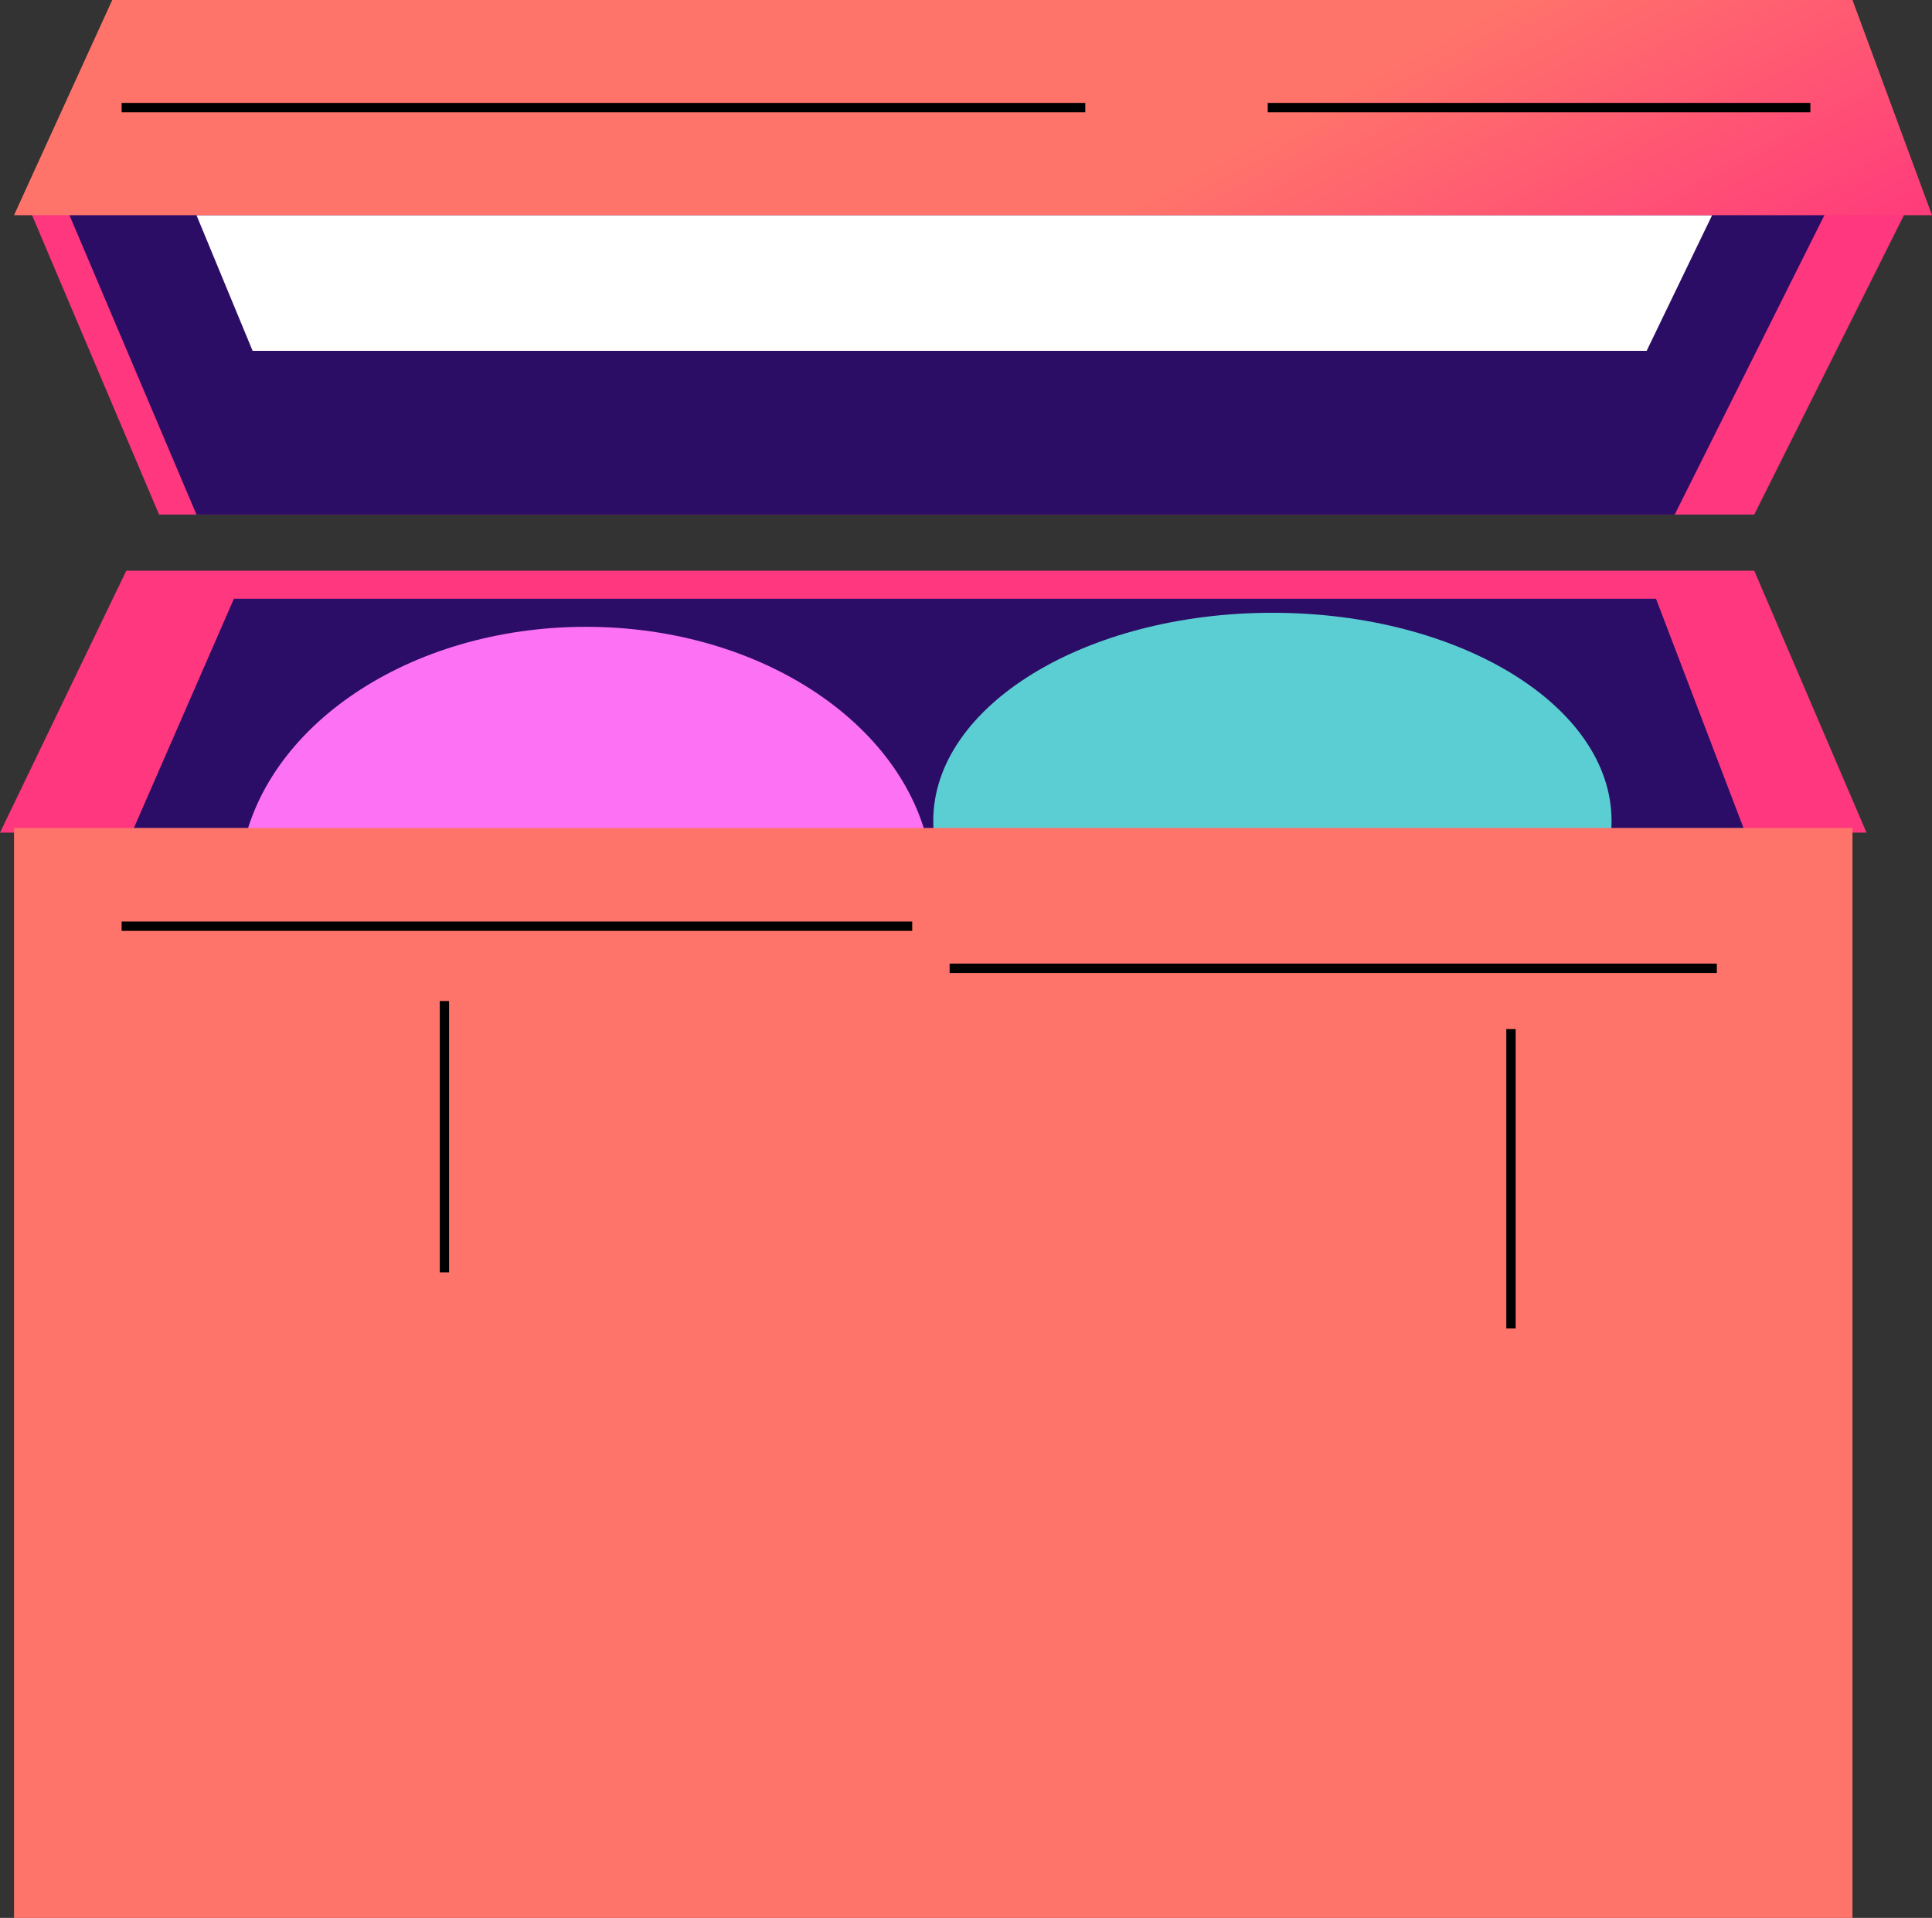 <?xml version="1.0" encoding="UTF-8" standalone="no"?><!-- Generator: Gravit.io --><svg xmlns="http://www.w3.org/2000/svg" xmlns:xlink="http://www.w3.org/1999/xlink" style="isolation:isolate" viewBox="474 522 413 410" width="413pt" height="410pt"><rect x="474" y="522" width="413" height="410" fill="#333333" stroke="none"/><path d=" M 501 644 L 474 700 L 873 700 L 849 644 L 501 644 Z " fill="rgb(254,55,126)"/><path d=" M 524 650 L 500 705 L 849 705 L 828 650 L 524 650 Z " fill="rgb(43,13,103)"/><path d=" M 480 566 L 882 566 L 849 632 L 508 632 L 480 566 Z " fill="rgb(254,55,126)"/><path d=" M 488 566 L 865 566 L 832 632 L 516 632 L 488 566 Z " fill="rgb(44,13,101)"/><path d=" M 672.898 705 C 668.347 677.388 637.084 656 599.25 656 C 561.416 656 530.153 677.388 525.602 705 L 672.898 705 L 672.898 705 Z " fill="rgb(253,113,245)"/><path d=" M 817.453 705 C 818.148 702.565 818.5 700.057 818.5 697.5 C 818.5 672.94 786.014 653 746 653 C 705.986 653 673.5 672.94 673.5 697.5 C 673.5 700.057 673.852 702.565 674.547 705 L 817.453 705 L 817.453 705 Z " fill="rgb(91,206,211)"/><rect x="477" y="699" width="393" height="233" transform="matrix(1,0,0,1,0,0)" fill="rgb(255,116,106)"/><path d=" M 516 568 L 528 597 L 826 597 L 840 568 L 516 568 Z " fill="rgb(255,255,255)"/><linearGradient id="_lgradient_0" x1="-0.215" y1="0.321" x2="1.106" y2="0.588" gradientTransform="matrix(410,0,0,46,477,522)" gradientUnits="userSpaceOnUse"><stop offset="66.957%" stop-opacity="1" style="stop-color:rgb(255,116,106)"/><stop offset="98.696%" stop-opacity="1" style="stop-color:rgb(255,57,124)"/></linearGradient><path d=" M 498 522 L 477 568 L 887 568 L 870 522 L 498 522 Z " fill="url(#_lgradient_0)"/><line x1="501" y1="720" x2="668" y2="720" vector-effect="non-scaling-stroke" stroke-width="2" stroke="rgb(0,0,0)" stroke-linejoin="miter" stroke-linecap="square" stroke-miterlimit="3"/><line x1="678" y1="729" x2="840" y2="729" vector-effect="non-scaling-stroke" stroke-width="2" stroke="rgb(0,0,0)" stroke-linejoin="miter" stroke-linecap="square" stroke-miterlimit="3"/><line x1="569" y1="737" x2="569" y2="793" vector-effect="non-scaling-stroke" stroke-width="2" stroke="rgb(0,0,0)" stroke-linejoin="miter" stroke-linecap="square" stroke-miterlimit="3"/><line x1="797" y1="743" x2="797" y2="805" vector-effect="non-scaling-stroke" stroke-width="2" stroke="rgb(0,0,0)" stroke-linejoin="miter" stroke-linecap="square" stroke-miterlimit="3"/><line x1="501" y1="545" x2="705" y2="545" vector-effect="non-scaling-stroke" stroke-width="2" stroke="rgb(0,0,0)" stroke-linejoin="miter" stroke-linecap="square" stroke-miterlimit="3"/><line x1="746" y1="545" x2="860" y2="545" vector-effect="non-scaling-stroke" stroke-width="2" stroke="rgb(0,0,0)" stroke-linejoin="miter" stroke-linecap="square" stroke-miterlimit="3"/></svg>